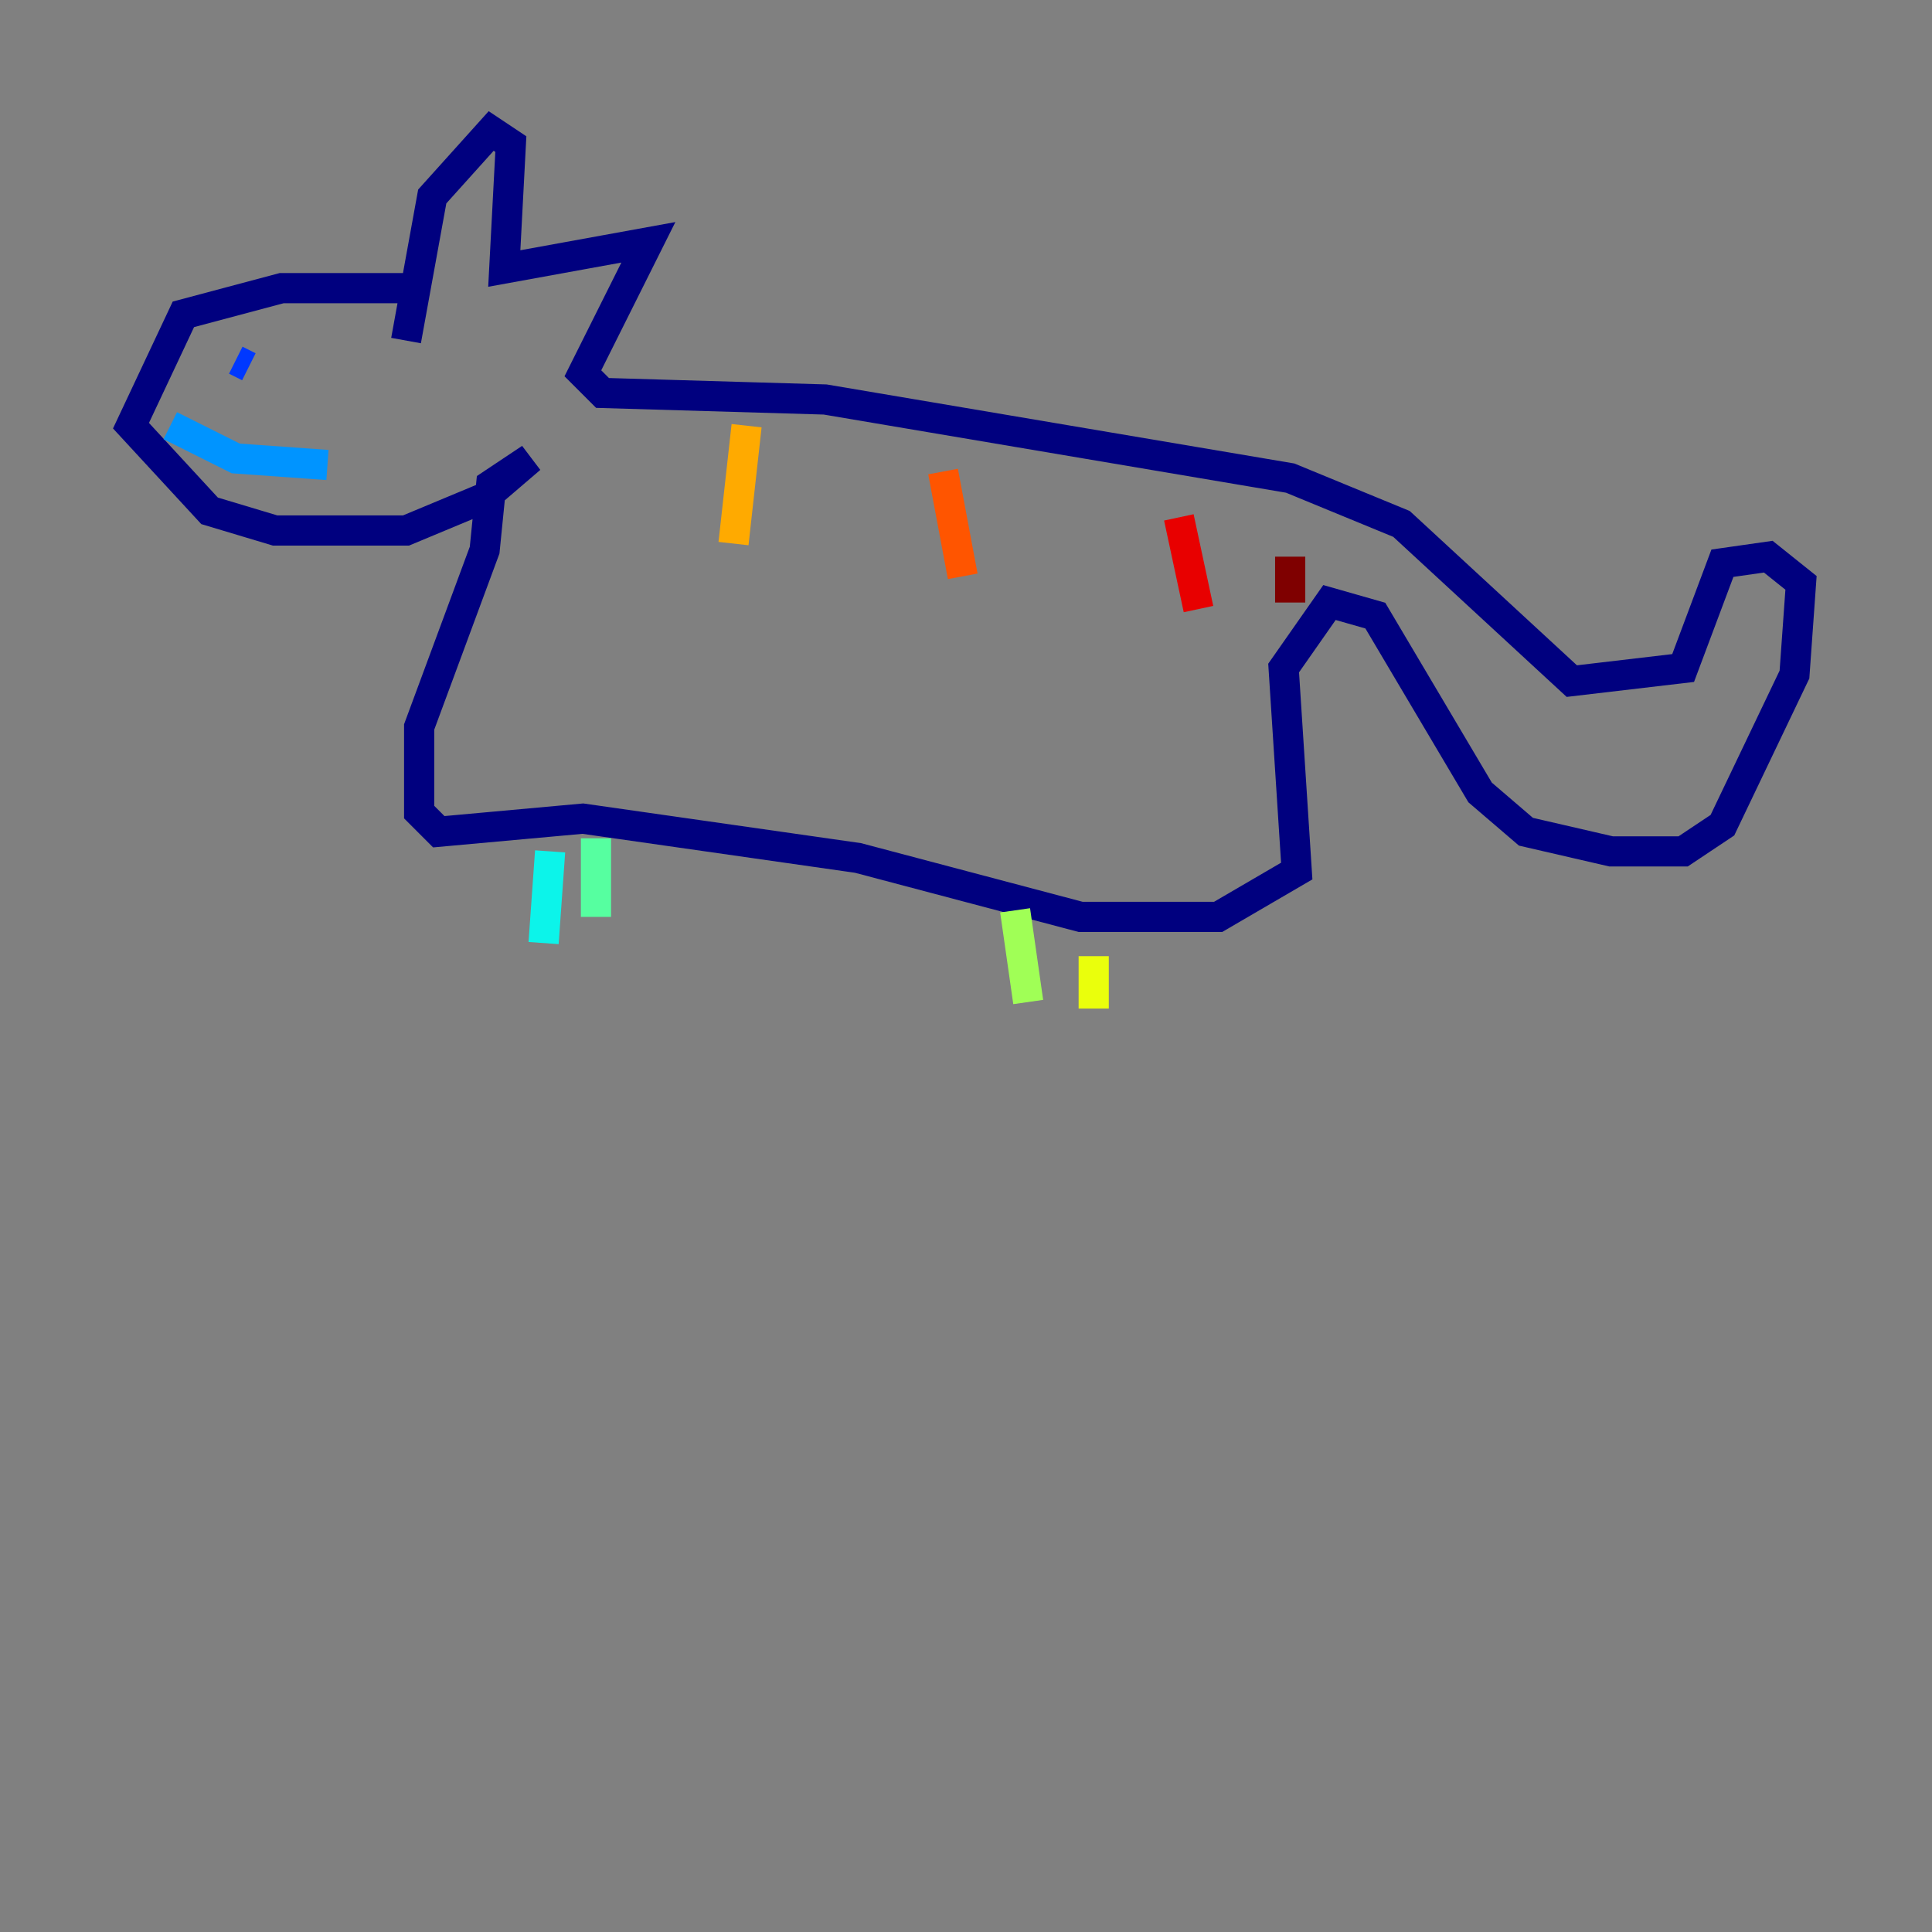 <?xml version="1.0" encoding="utf-8" ?>
<svg baseProfile="tiny" height="128" version="1.2" viewBox="0,0,128,128" width="128" xmlns="http://www.w3.org/2000/svg" xmlns:ev="http://www.w3.org/2001/xml-events" xmlns:xlink="http://www.w3.org/1999/xlink"><rect x="0" y="0" width="128" height="128" fill="#808080" stroke="none"/><defs /><polyline fill="none" points="27.77,19.091 18.658,19.091 12.149,20.827 8.678,28.203 13.885,33.844 18.224,35.146 26.902,35.146 32.108,32.976 35.146,30.373 32.542,32.108 32.108,36.447 27.77,48.163 27.77,53.803 29.071,55.105 38.617,54.237 56.841,56.841 71.593,60.746 80.705,60.746 85.912,57.709 85.044,44.258 88.081,39.919 91.119,40.786 98.061,52.502 101.098,55.105 106.739,56.407 111.512,56.407 114.115,54.671 118.888,44.691 119.322,38.617 117.153,36.881 114.115,37.315 111.512,44.258 104.136,45.125 92.854,34.712 85.478,31.675 54.671,26.468 39.919,26.034 38.617,24.732 42.956,16.054 33.41,17.79 33.844,9.546 32.542,8.678 28.637,13.017 26.902,22.563" stroke="#00007f" stroke-width="2" /><polyline fill="none" points="13.885,23.864 13.885,23.864" stroke="#0000e8" stroke-width="2" /><polyline fill="none" points="15.62,23.864 16.488,24.298" stroke="#0038ff" stroke-width="2" /><polyline fill="none" points="11.281,28.203 15.62,30.373 21.695,30.807" stroke="#0094ff" stroke-width="2" /><polyline fill="none" points="36.447,56.407 36.014,62.481" stroke="#0cf4ea" stroke-width="2" /><polyline fill="none" points="39.485,55.539 39.485,60.746" stroke="#56ffa0" stroke-width="2" /><polyline fill="none" points="67.254,60.312 68.122,66.386" stroke="#a0ff56" stroke-width="2" /><polyline fill="none" points="72.461,63.349 72.461,66.82" stroke="#eaff0c" stroke-width="2" /><polyline fill="none" points="49.464,28.203 48.597,36.014" stroke="#ffaa00" stroke-width="2" /><polyline fill="none" points="62.481,31.241 63.783,38.183" stroke="#ff5500" stroke-width="2" /><polyline fill="none" points="78.102,34.278 79.403,40.352" stroke="#e80000" stroke-width="2" /><polyline fill="none" points="85.478,36.881 85.478,39.919" stroke="#7f0000" stroke-width="2" /></svg>